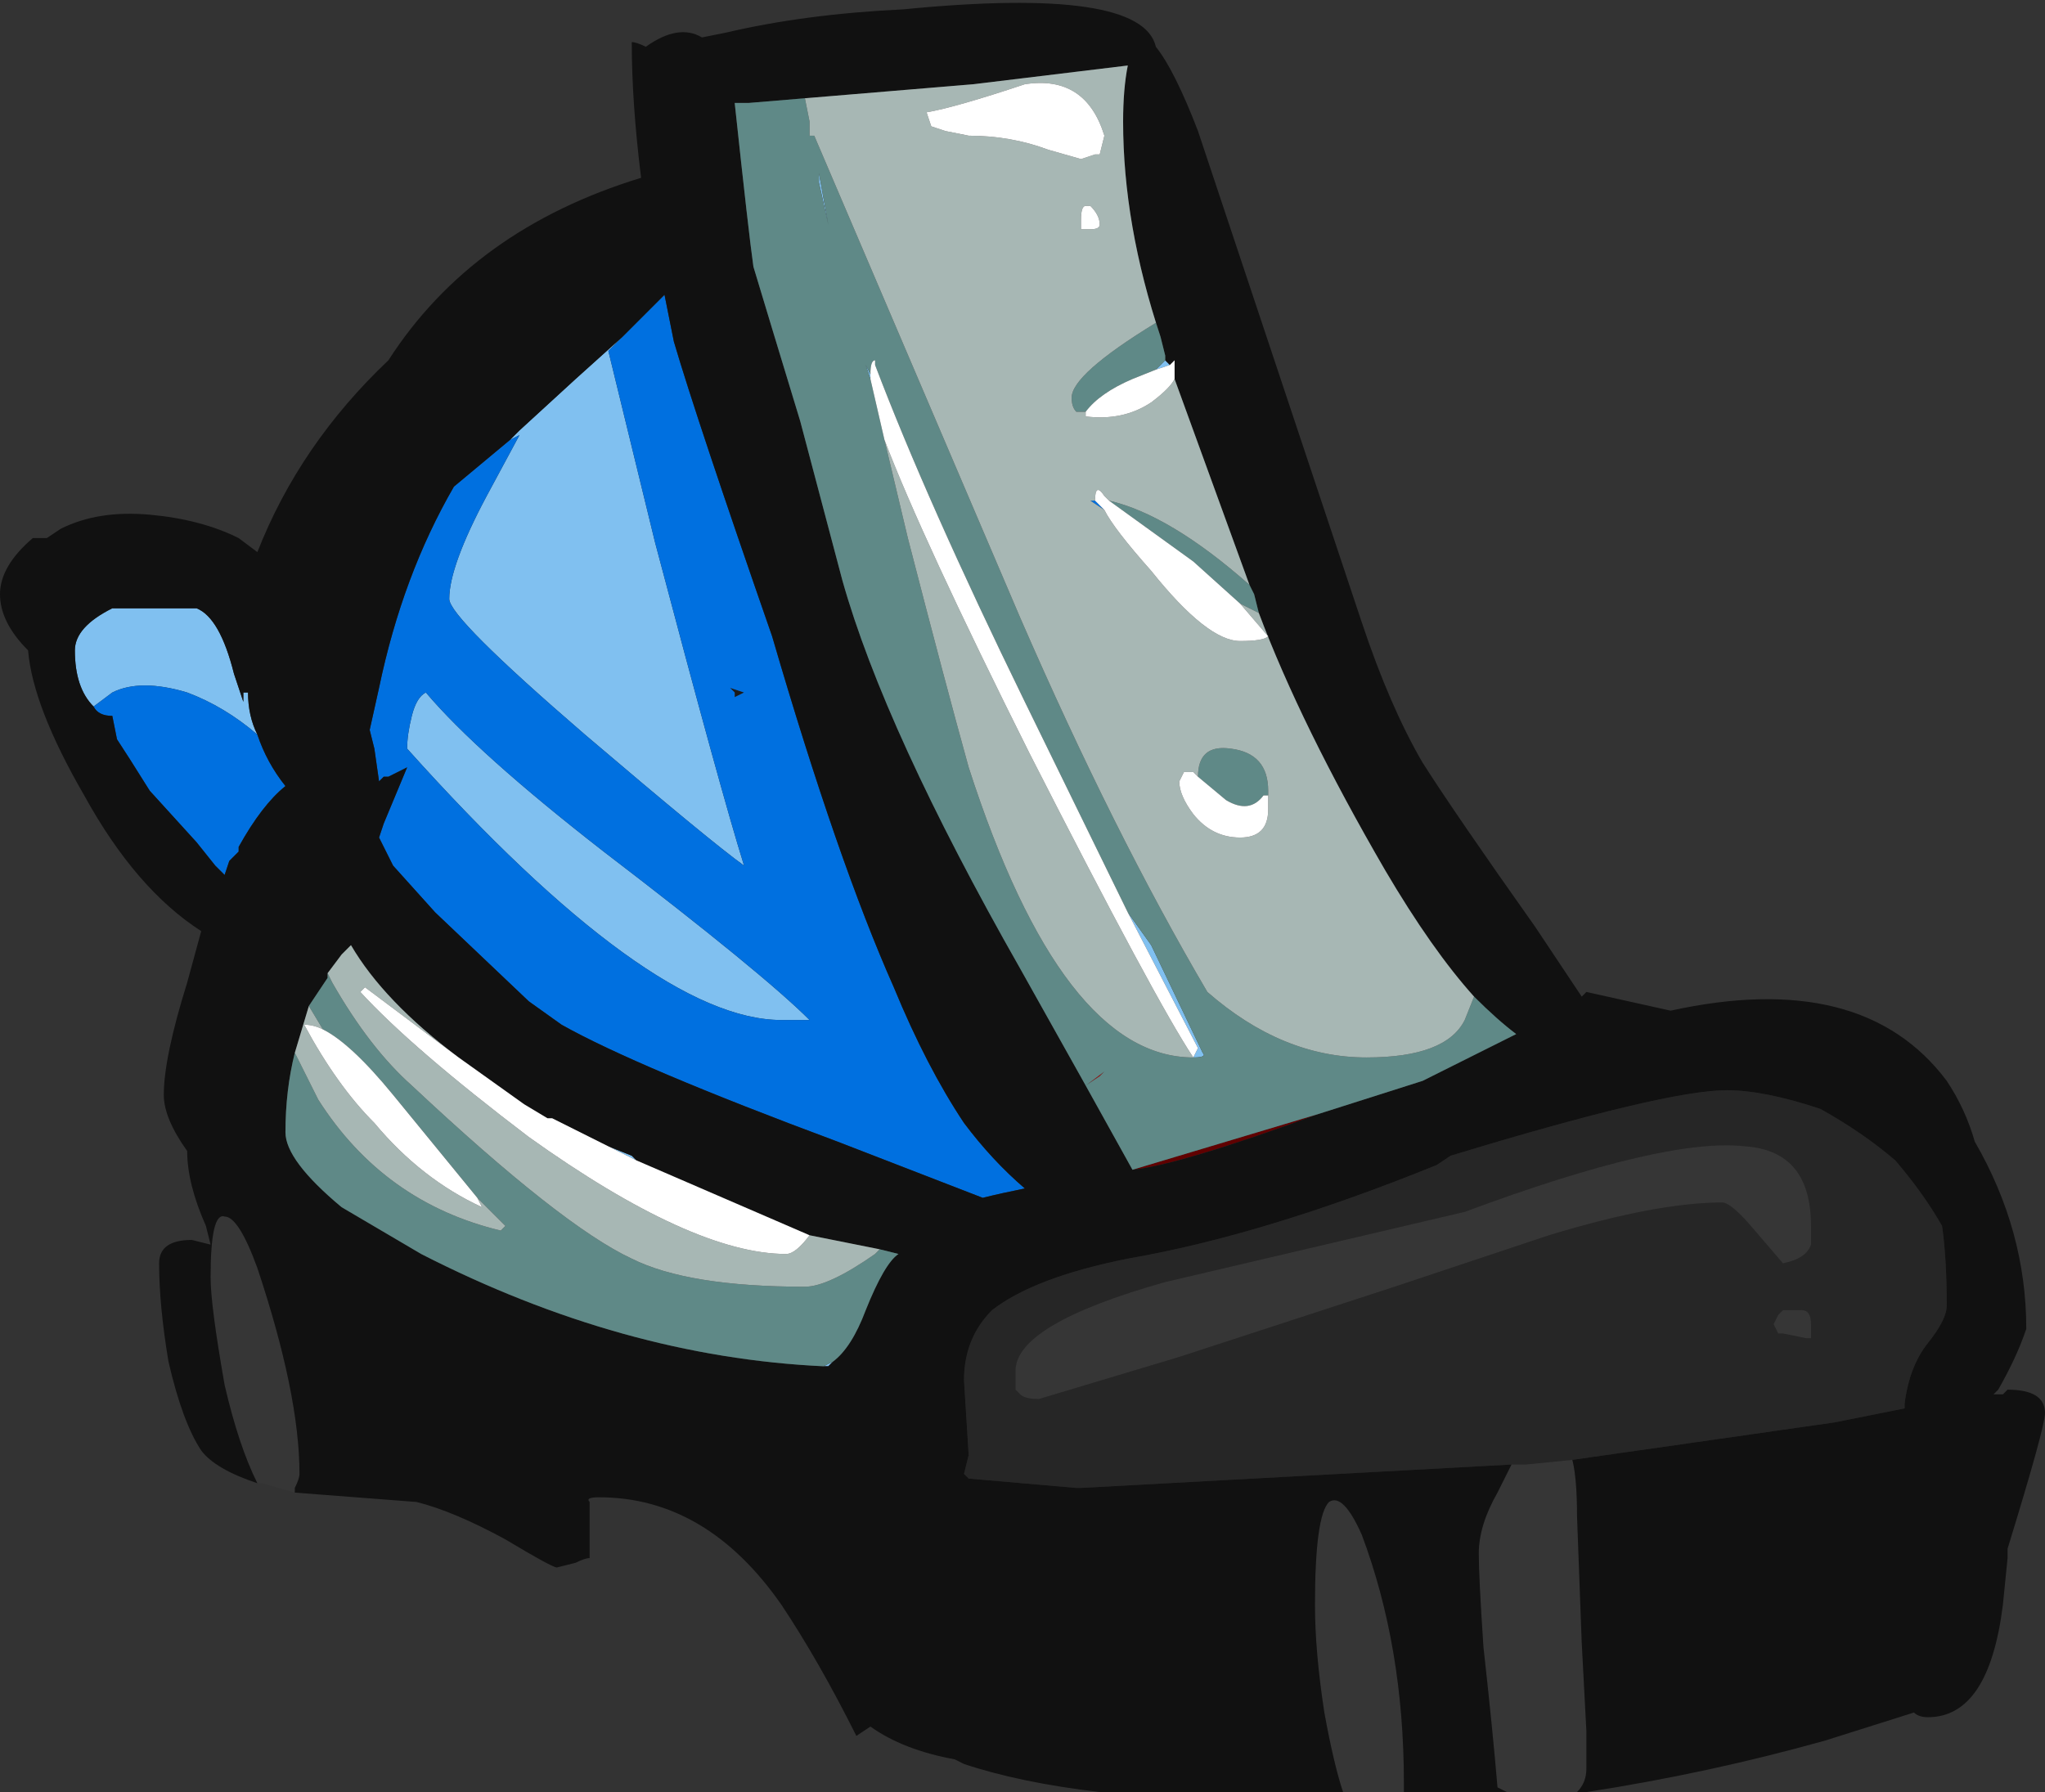 <?xml version="1.0" encoding="UTF-8" standalone="no"?>
<svg xmlns:ffdec="https://www.free-decompiler.com/flash" xmlns:xlink="http://www.w3.org/1999/xlink" ffdec:objectType="shape" height="19.15px" width="21.85px" xmlns="http://www.w3.org/2000/svg">
  <rect width="100%" height="100%" fill="#333333" stroke="none"/>
  <g transform="matrix(1.0, 0.0, 0.0, 1.0, 3.75, 10.05)">
    <path d="M4.1 -2.65 L4.05 -2.7 4.2 -2.65 4.1 -2.6 4.1 -2.65" fill="#1a1a1a" fill-rule="evenodd" stroke="none"/>
    <path d="M8.7 -6.2 L8.75 -6.15 8.6 -6.1 8.7 -6.2 M5.1 -7.65 L5.0 -8.2 5.0 -8.1 5.1 -7.65 M8.3 -0.3 L8.55 0.05 9.1 1.2 Q9.15 1.25 9.0 1.25 L9.05 1.15 8.3 -0.3 M5.55 -6.0 L5.5 -6.15 5.55 -6.05 5.55 -6.0 M2.9 -6.45 L2.75 -6.3 3.25 -4.25 Q3.95 -1.6 4.2 -0.8 3.85 -1.05 2.5 -2.2 1.05 -3.45 1.05 -3.65 1.05 -4.0 1.45 -4.75 L1.8 -5.4 1.7 -5.35 1.8 -5.45 2.4 -6.0 2.9 -6.45 M0.6 -2.05 Q0.6 -2.2 0.65 -2.4 0.7 -2.6 0.8 -2.65 1.35 -2.0 2.7 -0.95 4.4 0.35 4.9 0.85 L4.6 0.85 Q3.2 0.85 0.6 -2.05 M5.15 4.5 L5.1 4.55 5.05 4.55 5.15 4.5 M2.75 2.2 L3.0 2.3 3.05 2.35 2.75 2.2 M-2.75 -2.5 Q-2.95 -2.7 -2.95 -3.1 -2.95 -3.35 -2.55 -3.55 L-1.65 -3.55 Q-1.4 -3.45 -1.25 -2.85 L-1.15 -2.55 -1.15 -2.65 -1.1 -2.65 Q-1.1 -2.4 -1.0 -2.2 -1.35 -2.5 -1.75 -2.65 -2.25 -2.8 -2.55 -2.65 L-2.75 -2.5" fill="#80c0f0" fill-rule="evenodd" stroke="none"/>
    <path d="M8.35 2.45 L10.35 1.85 Q8.85 2.4 8.35 2.45 M5.75 5.35 L5.75 5.35" fill="#600000" fill-rule="evenodd" stroke="none"/>
    <path d="M7.85 1.55 L8.05 1.4 8.0 1.45 7.85 1.55 M-1.35 -0.7 L-1.4 -0.75 -1.35 -0.7" fill="#b00000" fill-rule="evenodd" stroke="none"/>
    <path d="M8.05 -4.6 L7.9 -4.7 7.95 -4.7 8.05 -4.6 M2.9 -6.45 L3.35 -6.9 3.45 -6.4 Q3.7 -5.55 4.5 -3.25 5.2 -0.85 5.8 0.5 6.15 1.35 6.55 1.95 6.85 2.35 7.2 2.65 6.95 2.7 6.75 2.75 L5.2 2.15 Q3.05 1.35 2.25 0.9 L1.9 0.65 0.9 -0.3 0.45 -0.8 0.3 -1.1 0.35 -1.25 0.6 -1.85 0.4 -1.75 0.35 -1.75 0.3 -1.7 0.25 -2.05 0.2 -2.25 0.3 -2.7 Q0.55 -3.9 1.1 -4.85 L1.7 -5.35 1.8 -5.4 1.45 -4.75 Q1.05 -4.0 1.05 -3.65 1.05 -3.45 2.5 -2.2 3.85 -1.05 4.2 -0.8 3.95 -1.6 3.25 -4.25 L2.75 -6.3 2.9 -6.45 M0.6 -2.05 Q3.2 0.85 4.6 0.85 L4.9 0.85 Q4.4 0.35 2.7 -0.95 1.35 -2.0 0.8 -2.65 0.7 -2.6 0.65 -2.4 0.6 -2.2 0.6 -2.05 M4.1 -2.65 L4.1 -2.6 4.2 -2.65 4.05 -2.7 4.1 -2.65 M-2.75 -2.5 L-2.55 -2.65 Q-2.25 -2.8 -1.75 -2.65 -1.35 -2.5 -1.0 -2.2 -0.9 -1.9 -0.7 -1.65 -0.95 -1.45 -1.2 -1.0 L-1.2 -0.95 -1.3 -0.85 -1.35 -0.7 -1.4 -0.75 -1.45 -0.8 -1.65 -1.05 -2.15 -1.6 Q-2.4 -2.0 -2.5 -2.15 L-2.55 -2.4 Q-2.7 -2.4 -2.75 -2.5" fill="#0070e0" fill-rule="evenodd" stroke="none"/>
    <path d="M13.1 9.1 L12.35 9.1 12.25 9.05 Q12.2 8.45 12.1 7.55 12.05 6.8 12.05 6.55 12.05 6.25 12.25 5.9 L12.4 5.6 12.55 5.6 13.05 5.55 Q13.1 5.75 13.1 6.15 L13.15 7.5 13.2 8.45 13.2 8.85 Q13.2 9.0 13.1 9.1 M11.25 9.1 L10.6 9.1 Q10.5 8.8 10.4 8.25 10.3 7.6 10.3 7.1 10.3 6.15 10.45 6.0 10.6 5.9 10.8 6.35 11.25 7.55 11.25 9.0 L11.25 9.1 M-0.6 5.9 L-0.95 5.8 -1.0 5.8 Q-1.2 5.4 -1.35 4.75 -1.5 3.9 -1.5 3.6 -1.5 2.9 -1.35 2.95 -1.2 2.95 -1.0 3.5 -0.55 4.85 -0.55 5.7 -0.55 5.75 -0.6 5.85 L-0.6 5.9 M15.3 3.45 L15.0 3.1 Q14.75 2.8 14.65 2.8 13.95 2.8 12.8 3.15 L11.15 3.7 8.85 4.45 7.35 4.9 Q7.2 4.9 7.15 4.85 L7.1 4.8 Q7.1 4.85 7.1 4.6 7.1 4.1 8.7 3.65 L11.9 2.9 Q14.05 2.1 14.9 2.2 15.6 2.25 15.6 3.05 L15.6 3.25 Q15.55 3.4 15.3 3.45 M15.3 3.95 L15.5 3.95 Q15.6 3.95 15.6 4.1 L15.6 4.25 15.55 4.25 15.3 4.2 15.25 4.2 15.2 4.1 15.25 4.0 15.3 3.95" fill="#363636" fill-rule="evenodd" stroke="none"/>
    <path d="M15.3 3.45 Q15.55 3.4 15.6 3.25 L15.6 3.05 Q15.6 2.25 14.9 2.2 14.05 2.1 11.9 2.9 L8.7 3.65 Q7.1 4.1 7.1 4.6 7.1 4.85 7.1 4.8 L7.15 4.85 Q7.2 4.9 7.35 4.9 L8.85 4.45 11.15 3.7 12.8 3.15 Q13.95 2.8 14.65 2.8 14.75 2.8 15.0 3.1 L15.3 3.45 M12.4 5.6 L7.8 5.85 7.75 5.85 6.6 5.75 6.55 5.7 6.6 5.5 6.55 4.7 Q6.55 4.25 6.85 3.95 7.3 3.6 8.3 3.4 9.75 3.15 11.6 2.4 L11.75 2.3 Q14.05 1.6 14.7 1.6 15.1 1.6 15.7 1.8 16.15 2.05 16.5 2.35 16.8 2.7 17.0 3.05 17.05 3.4 17.05 3.9 17.05 4.05 16.85 4.3 16.65 4.55 16.6 4.95 L16.6 5.0 15.85 5.15 13.05 5.55 12.55 5.6 12.4 5.6 M15.3 3.95 L15.25 4.0 15.2 4.1 15.25 4.2 15.3 4.2 15.55 4.25 15.6 4.25 15.6 4.1 Q15.6 3.95 15.5 3.95 L15.3 3.95" fill="#262626" fill-rule="evenodd" stroke="none"/>
    <path d="M8.65 -6.45 Q8.25 -7.65 8.25 -8.75 8.25 -9.1 8.3 -9.35 L6.65 -9.15 4.85 -9.0 4.25 -8.95 4.1 -8.95 Q4.25 -7.55 4.3 -7.2 4.45 -6.7 4.8 -5.55 L5.25 -3.85 Q5.7 -2.25 7.15 0.3 L7.85 1.55 8.35 2.45 Q8.85 2.4 10.35 1.85 L11.45 1.5 12.45 1.0 Q12.25 0.85 12.0 0.6 11.55 0.1 11.05 -0.75 10.15 -2.3 9.7 -3.5 L9.65 -3.7 9.6 -3.8 8.8 -6.0 8.8 -6.1 Q8.8 -6.3 8.8 -6.2 L8.75 -6.15 8.7 -6.2 8.7 -6.25 8.65 -6.45 M-1.0 5.8 Q-1.45 5.65 -1.6 5.45 -1.8 5.15 -1.95 4.5 -2.05 3.9 -2.05 3.45 -2.05 3.2 -1.7 3.2 L-1.5 3.25 -1.55 3.05 Q-1.75 2.6 -1.75 2.25 -2.0 1.9 -2.0 1.65 -2.0 1.25 -1.75 0.45 L-1.6 -0.1 Q-2.3 -0.55 -2.85 -1.55 -3.4 -2.5 -3.45 -3.1 -3.75 -3.4 -3.75 -3.7 -3.75 -4.0 -3.4 -4.3 L-3.25 -4.3 -3.1 -4.4 Q-2.7 -4.6 -2.15 -4.55 -1.6 -4.5 -1.2 -4.3 L-1.0 -4.15 Q-0.55 -5.3 0.4 -6.2 1.3 -7.6 3.1 -8.15 3.0 -8.95 3.0 -9.6 3.05 -9.6 3.15 -9.55 3.5 -9.8 3.75 -9.65 L4.0 -9.7 Q4.85 -9.9 5.9 -9.95 8.45 -10.2 8.6 -9.55 8.8 -9.3 9.05 -8.65 L10.8 -3.4 Q11.1 -2.5 11.45 -1.9 11.8 -1.35 12.65 -0.15 L13.15 0.6 13.2 0.55 14.1 0.75 Q16.15 0.3 17.05 1.5 17.25 1.8 17.35 2.15 17.9 3.1 17.9 4.15 17.8 4.45 17.6 4.8 L17.55 4.85 17.65 4.85 17.7 4.8 Q18.1 4.8 18.1 5.05 18.1 5.2 17.7 6.5 L17.7 6.6 17.65 7.1 Q17.5 8.3 16.85 8.3 16.75 8.3 16.7 8.25 L15.75 8.55 Q14.5 8.9 13.2 9.1 L13.1 9.1 Q13.2 9.0 13.2 8.85 L13.2 8.45 13.15 7.5 13.1 6.15 Q13.1 5.75 13.05 5.55 L15.85 5.15 16.6 5.0 16.6 4.95 Q16.65 4.55 16.85 4.3 17.05 4.05 17.05 3.9 17.05 3.4 17.0 3.05 16.8 2.7 16.5 2.35 16.15 2.05 15.7 1.8 15.1 1.6 14.7 1.6 14.05 1.6 11.75 2.3 L11.6 2.4 Q9.75 3.15 8.3 3.4 7.3 3.6 6.85 3.95 6.55 4.25 6.55 4.7 L6.6 5.5 6.55 5.7 6.6 5.75 7.75 5.85 7.8 5.85 12.4 5.6 12.25 5.9 Q12.05 6.25 12.05 6.55 12.05 6.8 12.1 7.55 12.2 8.45 12.25 9.05 L12.35 9.1 11.25 9.1 11.25 9.0 Q11.25 7.55 10.8 6.35 10.6 5.9 10.45 6.0 10.3 6.15 10.3 7.1 10.3 7.6 10.4 8.25 10.5 8.8 10.6 9.1 L8.0 9.1 Q7.15 9.0 6.55 8.8 L6.45 8.75 Q5.9 8.65 5.55 8.4 L5.4 8.5 Q5.0 7.7 4.6 7.1 3.8 5.95 2.65 5.95 2.5 5.95 2.55 6.0 L2.55 6.6 Q2.5 6.6 2.4 6.65 L2.2 6.7 Q2.15 6.7 1.65 6.4 1.1 6.1 0.7 6.0 L-0.6 5.9 -0.6 5.85 Q-0.55 5.75 -0.55 5.7 -0.55 4.85 -1.0 3.5 -1.2 2.95 -1.35 2.95 -1.5 2.9 -1.5 3.6 -1.5 3.9 -1.35 4.75 -1.2 5.4 -1.0 5.8 M1.7 -5.35 L1.1 -4.85 Q0.55 -3.9 0.3 -2.7 L0.2 -2.25 0.25 -2.05 0.3 -1.7 0.35 -1.75 0.4 -1.75 0.6 -1.85 0.35 -1.25 0.3 -1.1 0.45 -0.8 0.9 -0.3 1.9 0.65 2.25 0.9 Q3.05 1.35 5.2 2.15 L6.75 2.75 Q6.95 2.7 7.2 2.65 6.85 2.35 6.55 1.95 6.15 1.35 5.8 0.5 5.2 -0.85 4.5 -3.25 3.7 -5.55 3.45 -6.4 L3.35 -6.9 2.9 -6.45 2.4 -6.0 1.8 -5.45 1.7 -5.35 M4.9 3.15 L3.05 2.35 3.0 2.3 2.75 2.2 2.15 1.9 2.1 1.9 1.85 1.75 1.15 1.25 Q0.35 0.65 0.0 0.05 L-0.1 0.15 -0.25 0.35 -0.25 0.4 -0.45 0.7 -0.6 1.2 Q-0.7 1.6 -0.7 2.05 -0.7 2.35 -0.1 2.85 L0.75 3.35 Q2.9 4.45 5.05 4.55 L5.1 4.55 5.15 4.5 Q5.35 4.35 5.5 3.95 5.7 3.45 5.85 3.35 L5.65 3.3 4.9 3.15 M5.75 5.35 L5.75 5.35 M-1.0 -2.2 Q-1.1 -2.4 -1.1 -2.65 L-1.15 -2.65 -1.15 -2.55 -1.25 -2.85 Q-1.4 -3.45 -1.65 -3.55 L-2.55 -3.55 Q-2.95 -3.35 -2.95 -3.1 -2.95 -2.7 -2.75 -2.5 -2.7 -2.4 -2.55 -2.4 L-2.5 -2.15 Q-2.4 -2.0 -2.15 -1.6 L-1.65 -1.05 -1.45 -0.8 -1.4 -0.75 -1.35 -0.7 -1.3 -0.85 -1.2 -0.95 -1.2 -1.0 Q-0.95 -1.45 -0.7 -1.65 -0.9 -1.9 -1.0 -2.2" fill="#111111" fill-rule="evenodd" stroke="none"/>
    <path d="M4.85 -9.0 L4.9 -8.75 4.9 -8.6 4.95 -8.6 7.15 -3.45 Q8.15 -1.15 9.15 0.55 9.95 1.25 10.85 1.25 11.7 1.25 11.9 0.85 L12.0 0.6 Q12.25 0.85 12.45 1.0 L11.45 1.5 10.35 1.85 8.35 2.45 7.85 1.55 7.15 0.3 Q5.7 -2.25 5.25 -3.85 L4.8 -5.55 Q4.45 -6.7 4.3 -7.2 4.25 -7.55 4.1 -8.95 L4.25 -8.95 4.85 -9.0 M9.7 -3.5 L9.5 -3.6 9.0 -4.05 8.1 -4.7 Q8.75 -4.55 9.6 -3.8 L9.65 -3.7 9.7 -3.5 M7.85 -5.65 L7.75 -5.65 Q7.7 -5.7 7.7 -5.8 7.7 -6.05 8.6 -6.6 L8.65 -6.45 8.7 -6.25 8.7 -6.2 8.6 -6.1 8.35 -6.0 Q8.0 -5.85 7.85 -5.65 M7.85 1.55 L8.0 1.45 8.05 1.4 7.85 1.55 M5.1 -7.65 L5.0 -8.1 5.0 -8.2 5.1 -7.65 M8.3 -0.3 L7.2 -2.55 Q6.15 -4.7 5.6 -6.15 L5.6 -6.2 Q5.55 -6.2 5.55 -6.05 L5.5 -6.15 5.55 -6.0 5.7 -5.35 5.95 -4.3 Q6.35 -2.75 6.6 -1.85 7.6 1.25 9.0 1.25 9.15 1.25 9.1 1.2 L8.55 0.05 8.3 -0.3 M9.05 -1.75 Q9.05 -2.1 9.4 -2.05 9.8 -2.0 9.8 -1.6 L9.8 -1.55 9.75 -1.55 Q9.6 -1.35 9.35 -1.5 L9.05 -1.75 M5.65 3.3 L5.85 3.35 Q5.7 3.45 5.5 3.95 5.35 4.35 5.15 4.5 L5.05 4.55 Q2.9 4.45 0.75 3.35 L-0.1 2.85 Q-0.7 2.35 -0.7 2.05 -0.7 1.6 -0.6 1.2 L-0.35 1.7 Q0.35 2.8 1.6 3.1 L1.65 3.05 1.35 2.75 0.45 1.65 Q0.0 1.1 -0.3 0.95 L-0.45 0.7 -0.25 0.4 -0.25 0.35 -0.2 0.45 Q0.2 1.15 0.65 1.55 2.25 3.05 3.0 3.4 3.6 3.7 4.85 3.7 5.1 3.7 5.6 3.35 L5.65 3.3" fill="#5f8987" fill-rule="evenodd" stroke="none"/>
    <path d="M7.9 -7.85 L7.85 -7.85 Q7.8 -7.85 7.8 -7.7 L7.8 -7.6 7.9 -7.6 Q8.0 -7.6 8.0 -7.65 8.0 -7.75 7.9 -7.85 M7.2 -9.15 Q6.45 -8.9 6.15 -8.85 L6.2 -8.7 6.35 -8.65 6.6 -8.6 Q7.05 -8.6 7.45 -8.45 L7.8 -8.35 7.95 -8.4 8.0 -8.4 8.05 -8.6 Q7.85 -9.25 7.2 -9.15 M4.85 -9.0 L6.65 -9.15 8.3 -9.35 Q8.25 -9.1 8.25 -8.75 8.25 -7.65 8.65 -6.45 L8.6 -6.6 Q7.7 -6.05 7.7 -5.8 7.7 -5.7 7.75 -5.65 L7.85 -5.65 7.85 -5.6 Q8.25 -5.55 8.55 -5.75 8.75 -5.9 8.8 -6.0 L9.6 -3.8 Q8.75 -4.55 8.1 -4.7 L8.05 -4.75 Q7.95 -4.9 7.95 -4.7 L7.9 -4.7 8.05 -4.6 Q8.15 -4.4 8.55 -3.95 9.15 -3.2 9.5 -3.2 9.75 -3.2 9.8 -3.25 L9.5 -3.6 9.7 -3.5 Q10.15 -2.3 11.05 -0.75 11.55 0.1 12.0 0.6 L11.9 0.85 Q11.7 1.25 10.85 1.25 9.95 1.25 9.15 0.55 8.15 -1.15 7.15 -3.45 L4.95 -8.6 4.9 -8.6 4.9 -8.75 4.85 -9.0 M9.0 1.25 Q7.6 1.25 6.6 -1.85 6.35 -2.75 5.95 -4.3 L5.7 -5.35 Q6.1 -4.3 7.25 -2.0 8.6 0.65 9.0 1.25 M9.05 -1.75 L9.0 -1.8 8.9 -1.8 Q8.9 -1.75 8.9 -1.8 L8.85 -1.7 Q8.85 -1.55 9.0 -1.35 9.2 -1.1 9.5 -1.1 9.8 -1.1 9.8 -1.4 L9.8 -1.55 9.8 -1.6 Q9.8 -2.0 9.4 -2.05 9.05 -2.1 9.05 -1.75 M4.9 3.15 L5.65 3.3 5.6 3.35 Q5.1 3.7 4.85 3.7 3.6 3.7 3.0 3.4 2.25 3.05 0.65 1.55 0.2 1.15 -0.2 0.45 L-0.25 0.35 -0.1 0.15 0.0 0.05 Q0.35 0.65 1.15 1.25 L0.15 0.5 0.1 0.55 Q0.65 1.15 1.9 2.1 3.65 3.35 4.65 3.35 4.75 3.35 4.9 3.15 M-0.6 1.2 L-0.45 0.7 -0.3 0.95 Q-0.4 0.9 -0.5 0.9 -0.15 1.55 0.25 1.95 0.75 2.55 1.4 2.85 L1.35 2.75 1.65 3.05 1.6 3.1 Q0.35 2.8 -0.35 1.7 L-0.6 1.2" fill="#a7b7b4" fill-rule="evenodd" stroke="none"/>
    <path d="M7.2 -9.15 Q7.85 -9.25 8.05 -8.6 L8.0 -8.4 7.95 -8.4 7.8 -8.35 7.45 -8.45 Q7.05 -8.6 6.6 -8.6 L6.35 -8.65 6.2 -8.7 6.15 -8.85 Q6.45 -8.9 7.2 -9.15 M7.9 -7.85 Q8.0 -7.75 8.0 -7.65 8.0 -7.6 7.9 -7.6 L7.8 -7.6 7.8 -7.7 Q7.8 -7.85 7.85 -7.85 L7.9 -7.85 M9.5 -3.6 L9.8 -3.25 Q9.75 -3.2 9.5 -3.2 9.15 -3.2 8.55 -3.95 8.15 -4.4 8.05 -4.6 L7.95 -4.7 Q7.95 -4.9 8.05 -4.75 L8.1 -4.7 9.0 -4.05 9.5 -3.6 M8.8 -6.0 Q8.75 -5.9 8.55 -5.75 8.25 -5.55 7.85 -5.6 L7.85 -5.65 Q8.0 -5.85 8.35 -6.0 L8.6 -6.1 8.75 -6.15 8.8 -6.2 Q8.8 -6.3 8.8 -6.1 L8.8 -6.0 M5.55 -6.05 Q5.55 -6.2 5.6 -6.2 L5.6 -6.15 Q6.15 -4.7 7.2 -2.55 L8.3 -0.3 9.05 1.15 9.0 1.25 Q8.6 0.65 7.25 -2.0 6.1 -4.3 5.7 -5.35 L5.55 -6.0 5.55 -6.05 M9.8 -1.55 L9.8 -1.4 Q9.8 -1.1 9.5 -1.1 9.2 -1.1 9.0 -1.35 8.85 -1.55 8.85 -1.7 L8.9 -1.8 Q8.9 -1.75 8.9 -1.8 L9.0 -1.8 9.05 -1.75 9.35 -1.5 Q9.6 -1.35 9.75 -1.55 L9.8 -1.55 M3.05 2.35 L4.9 3.15 Q4.75 3.35 4.65 3.35 3.65 3.35 1.9 2.1 0.65 1.15 0.1 0.55 L0.15 0.5 1.15 1.25 1.85 1.75 2.1 1.9 2.15 1.9 2.75 2.2 3.05 2.35 M1.35 2.75 L1.4 2.85 Q0.75 2.55 0.25 1.95 -0.15 1.55 -0.5 0.9 -0.4 0.9 -0.3 0.95 0.0 1.1 0.45 1.65 L1.35 2.75" fill="#ffffff" fill-rule="evenodd" stroke="none"/>
  </g>
</svg>
